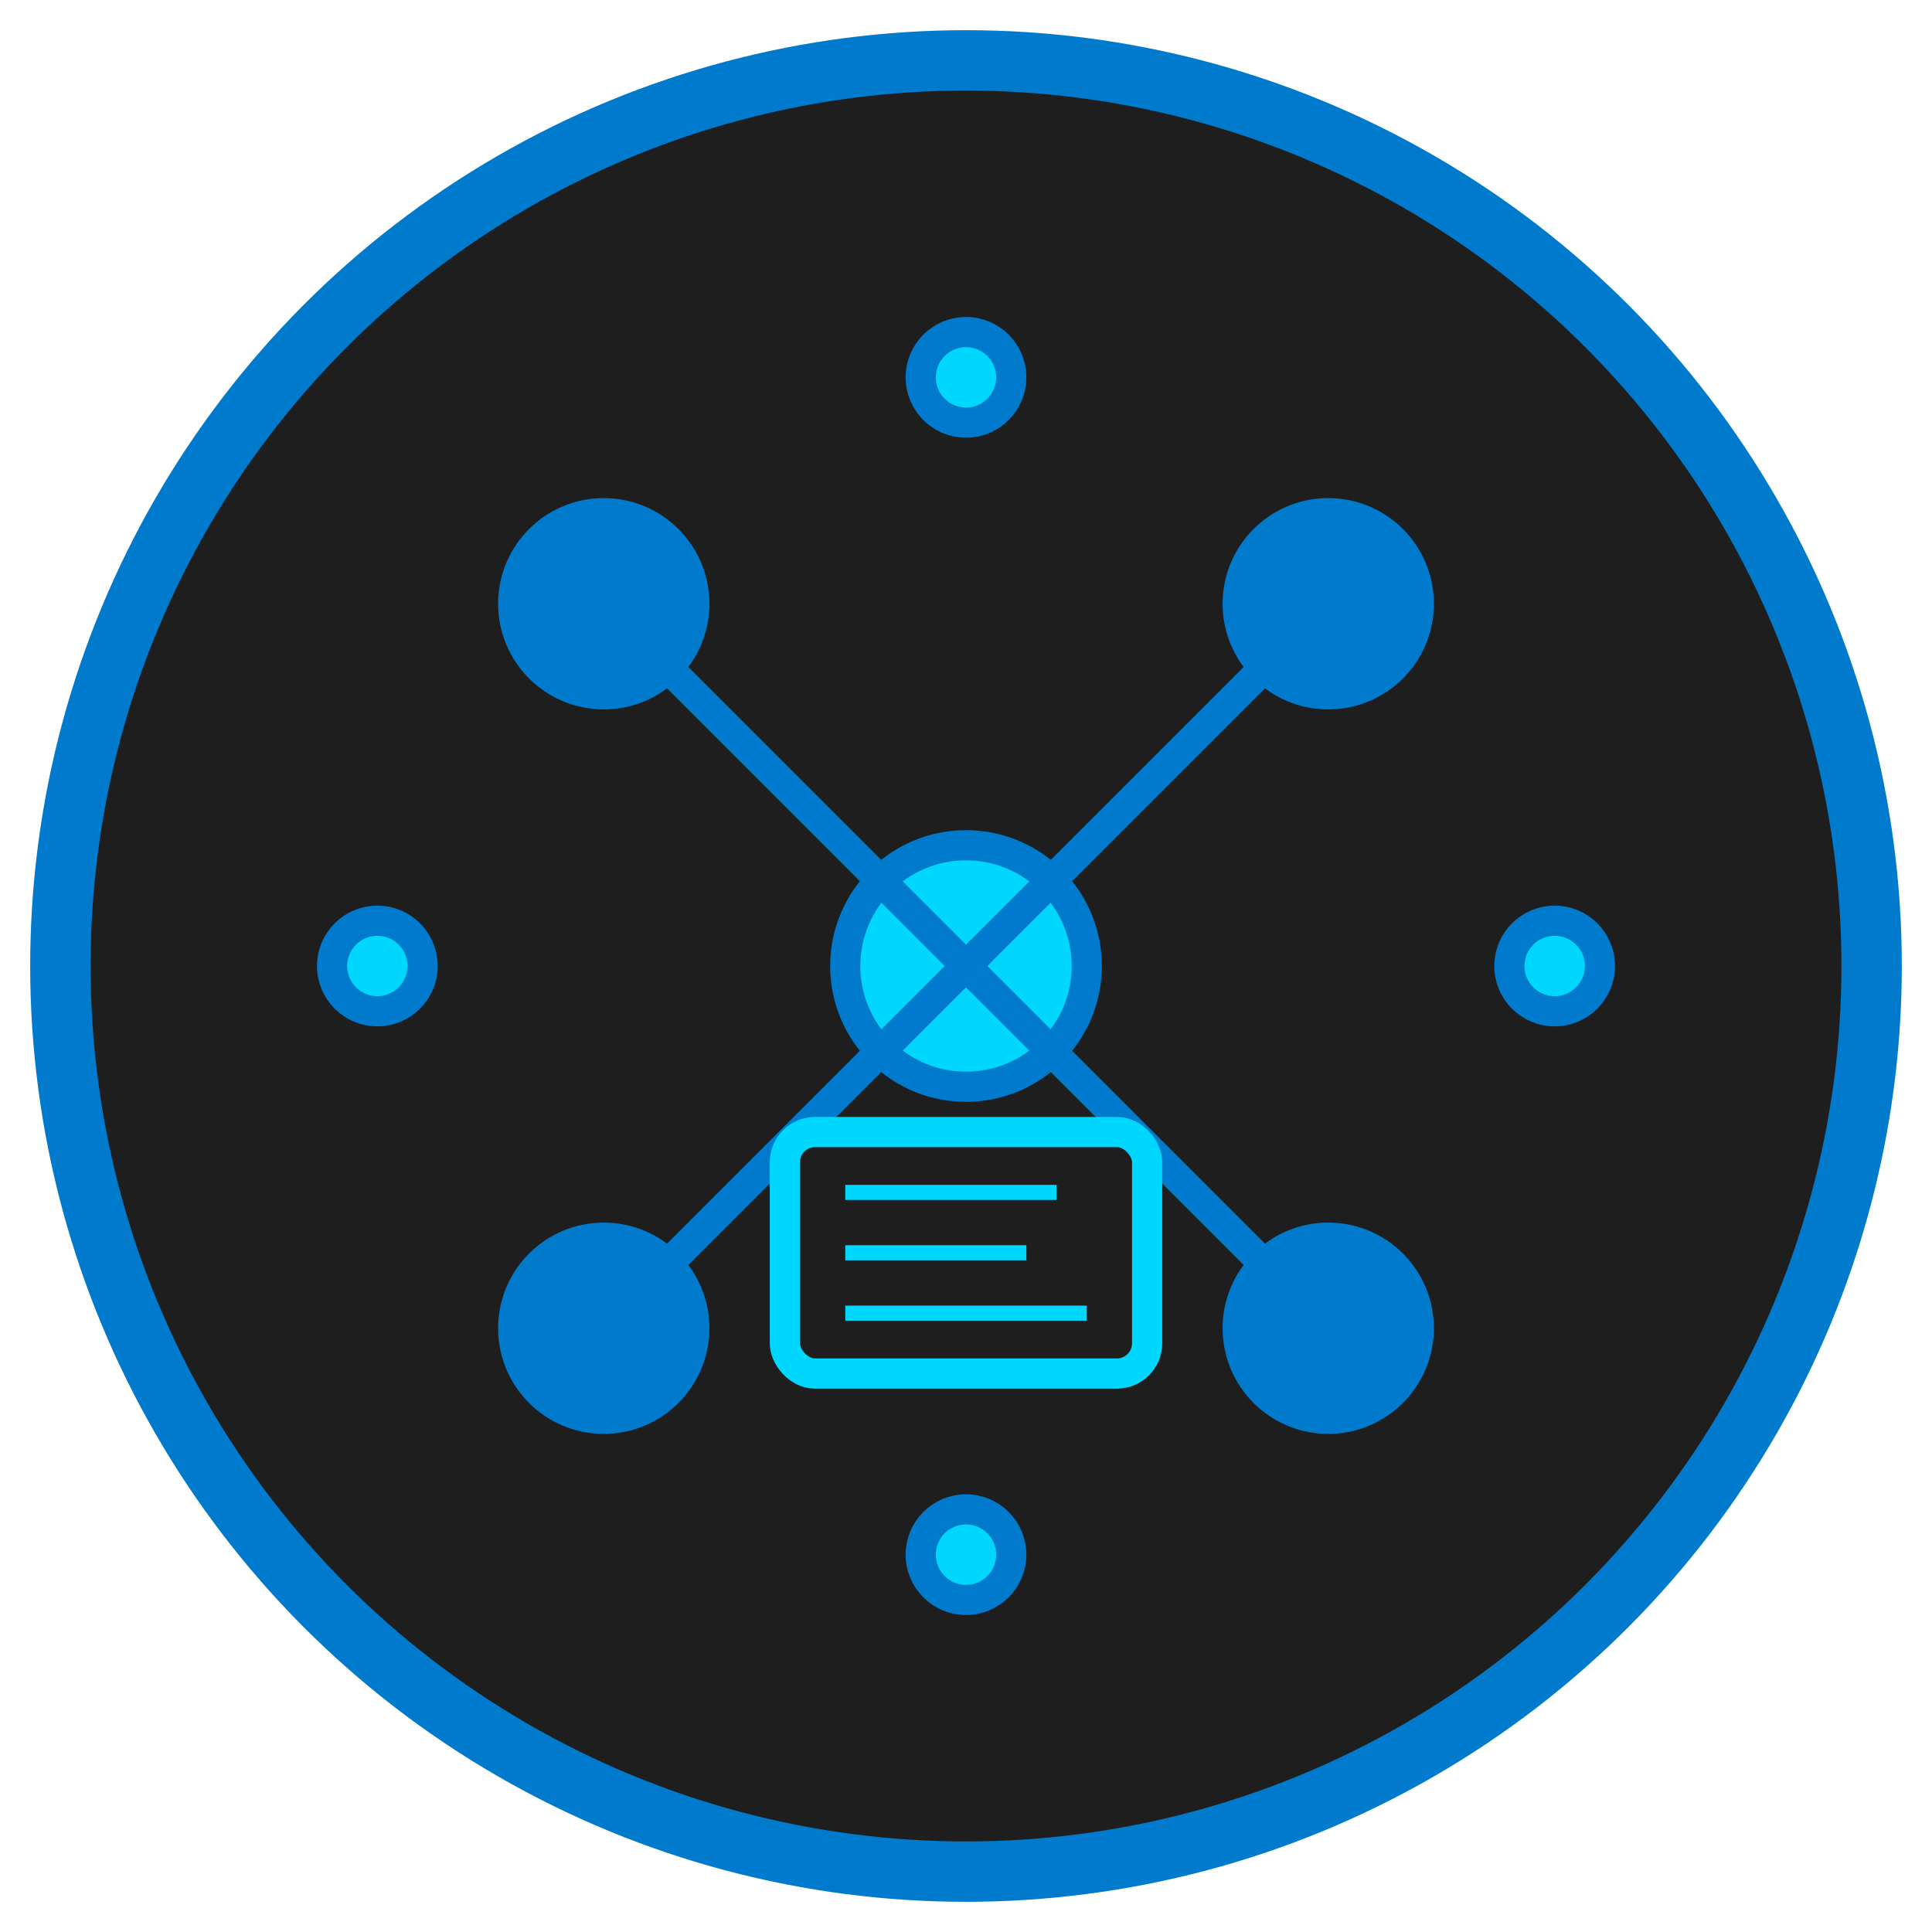 <svg width="128" height="128" viewBox="0 0 128 128" xmlns="http://www.w3.org/2000/svg">
  <!-- Background circle -->
  <circle cx="64" cy="64" r="60" fill="#1e1e1e" stroke="#007ACC" stroke-width="4"/>
  
  <!-- AI Brain/Network -->
  <g fill="#007ACC" stroke="#007ACC" stroke-width="2">
    <!-- Central node -->
    <circle cx="64" cy="64" r="8" fill="#00D7FF"/>
    
    <!-- Connected nodes -->
    <circle cx="40" cy="40" r="6"/>
    <circle cx="88" cy="40" r="6"/>
    <circle cx="40" cy="88" r="6"/>
    <circle cx="88" cy="88" r="6"/>
    
    <!-- Connection lines -->
    <line x1="64" y1="64" x2="40" y2="40"/>
    <line x1="64" y1="64" x2="88" y2="40"/>
    <line x1="64" y1="64" x2="40" y2="88"/>
    <line x1="64" y1="64" x2="88" y2="88"/>
    
    <!-- Outer ring of smaller nodes -->
    <circle cx="64" cy="25" r="3" fill="#00D7FF"/>
    <circle cx="103" cy="64" r="3" fill="#00D7FF"/>
    <circle cx="64" cy="103" r="3" fill="#00D7FF"/>
    <circle cx="25" cy="64" r="3" fill="#00D7FF"/>
  </g>
  
  <!-- Memory/Archive symbol -->
  <rect x="52" y="75" width="24" height="16" rx="2" fill="none" stroke="#00D7FF" stroke-width="2"/>
  <line x1="56" y1="79" x2="70" y2="79" stroke="#00D7FF" stroke-width="1"/>
  <line x1="56" y1="83" x2="68" y2="83" stroke="#00D7FF" stroke-width="1"/>
  <line x1="56" y1="87" x2="72" y2="87" stroke="#00D7FF" stroke-width="1"/>
</svg>